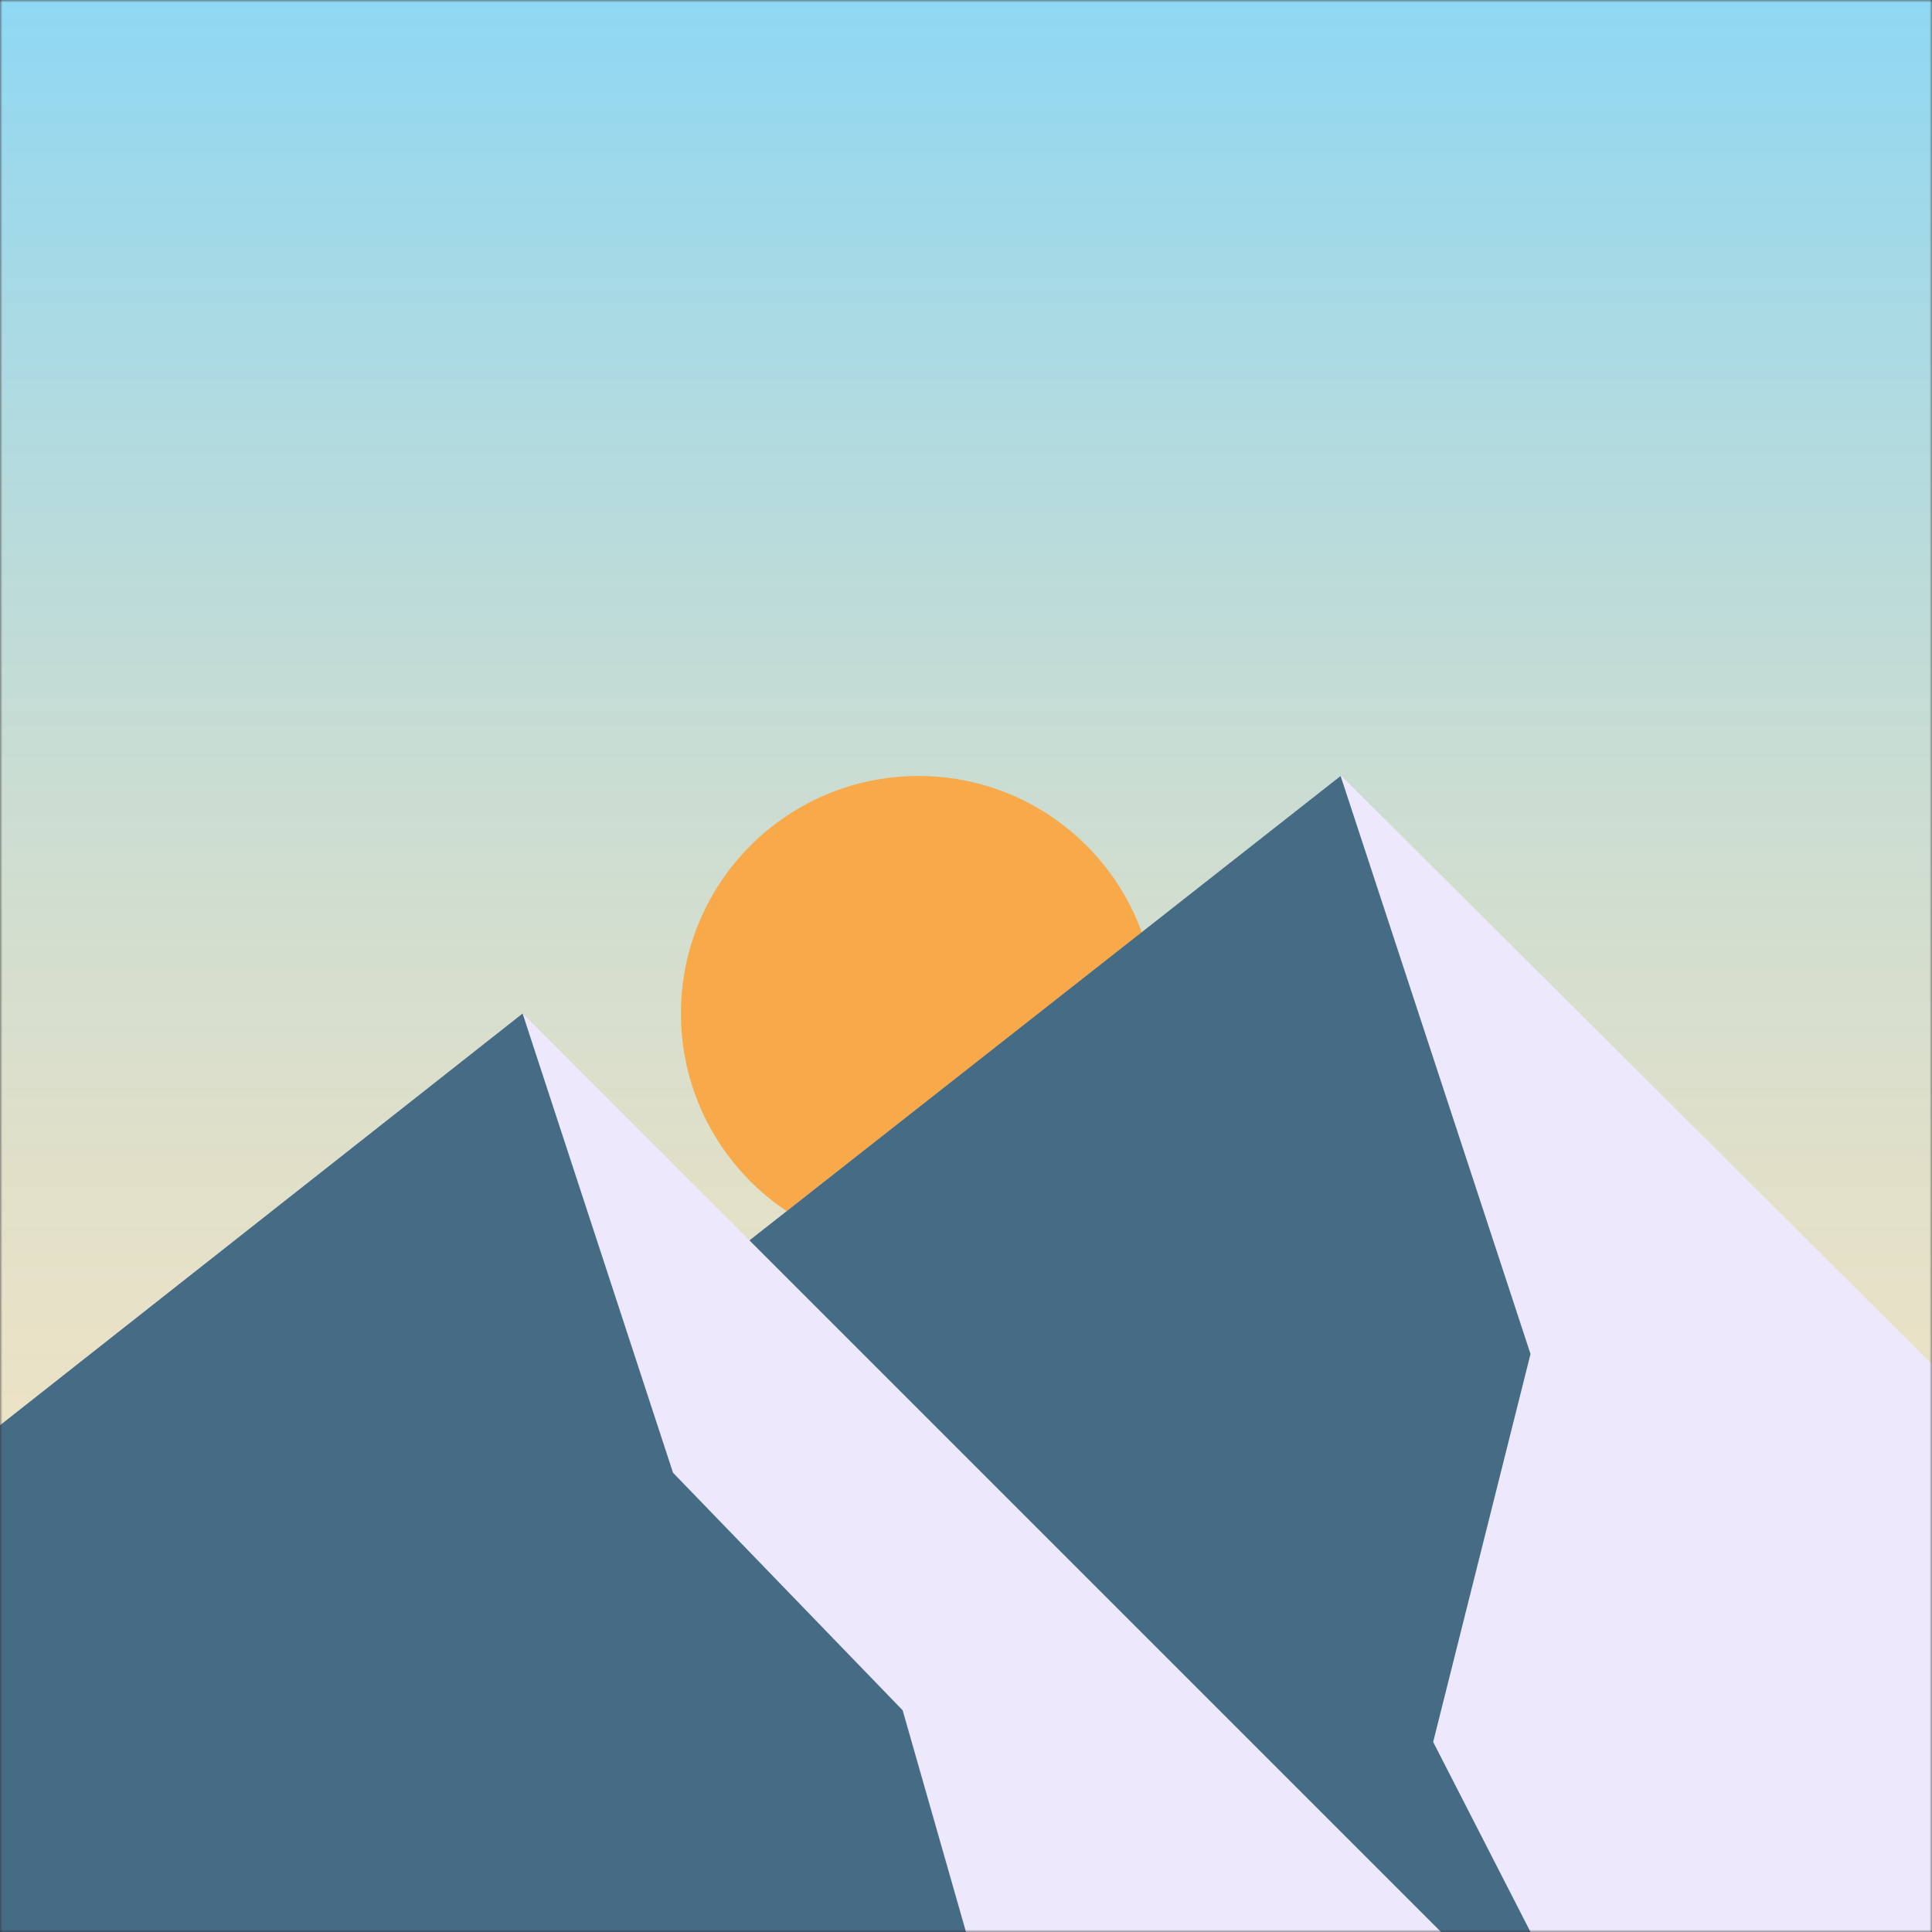 <svg width="400" height="400" viewBox="0 0 400 400" fill="none" xmlns="http://www.w3.org/2000/svg">
<rect x="0" y="0" width="400" height="400" fill="#333333" stroke="none"/>
<g clip-path="url(#clip0_906_406)">
<mask id="mask0_906_406" style="mask-type:luminance" maskUnits="userSpaceOnUse" x="0" y="0" width="400" height="400">
<path d="M400 0H0V400H400V0Z" fill="white"/>
</mask>
<g mask="url(#mask0_906_406)">
<path d="M400 0H0V400H400V0Z" fill="white"/>
<path d="M400 0H0V400H400V0Z" fill="url(#paint0_linear_906_406)" fill-opacity="0.5"/>
<path d="M190.164 259.016C217.326 259.016 239.344 236.998 239.344 209.836C239.344 182.675 217.326 160.656 190.164 160.656C163.002 160.656 140.984 182.675 140.984 209.836C140.984 236.998 163.002 259.016 190.164 259.016Z" fill="#F8A94A"/>
<path d="M140.984 267.948V400H518.033L385.443 267.948L277.716 160.656L140.984 267.948Z" fill="#EEE8FD"/>
<path d="M140.984 267.948V400H316.877L296.721 360.656L316.877 280.328L277.56 160.656L140.984 267.948Z" fill="#466B84"/>
<path d="M0 295.082V400H298.361L193.443 295.082L108.197 209.836L0 295.082Z" fill="#EEE8FD"/>
<path d="M0 295.082V400H200L186.885 354.098L139.344 304.918L108.197 209.836L0 295.082Z" fill="#466B84"/>
</g>
</g>
<defs>
<linearGradient id="paint0_linear_906_406" x1="200" y1="0" x2="200" y2="400" gradientUnits="userSpaceOnUse">
<stop stop-color="#1EB1E8"/>
<stop offset="1" stop-color="#FF9F0F" stop-opacity="0.5"/>
</linearGradient>
<clipPath id="clip0_906_406">
<rect width="400" height="400" fill="white"/>
</clipPath>
</defs>
</svg>
